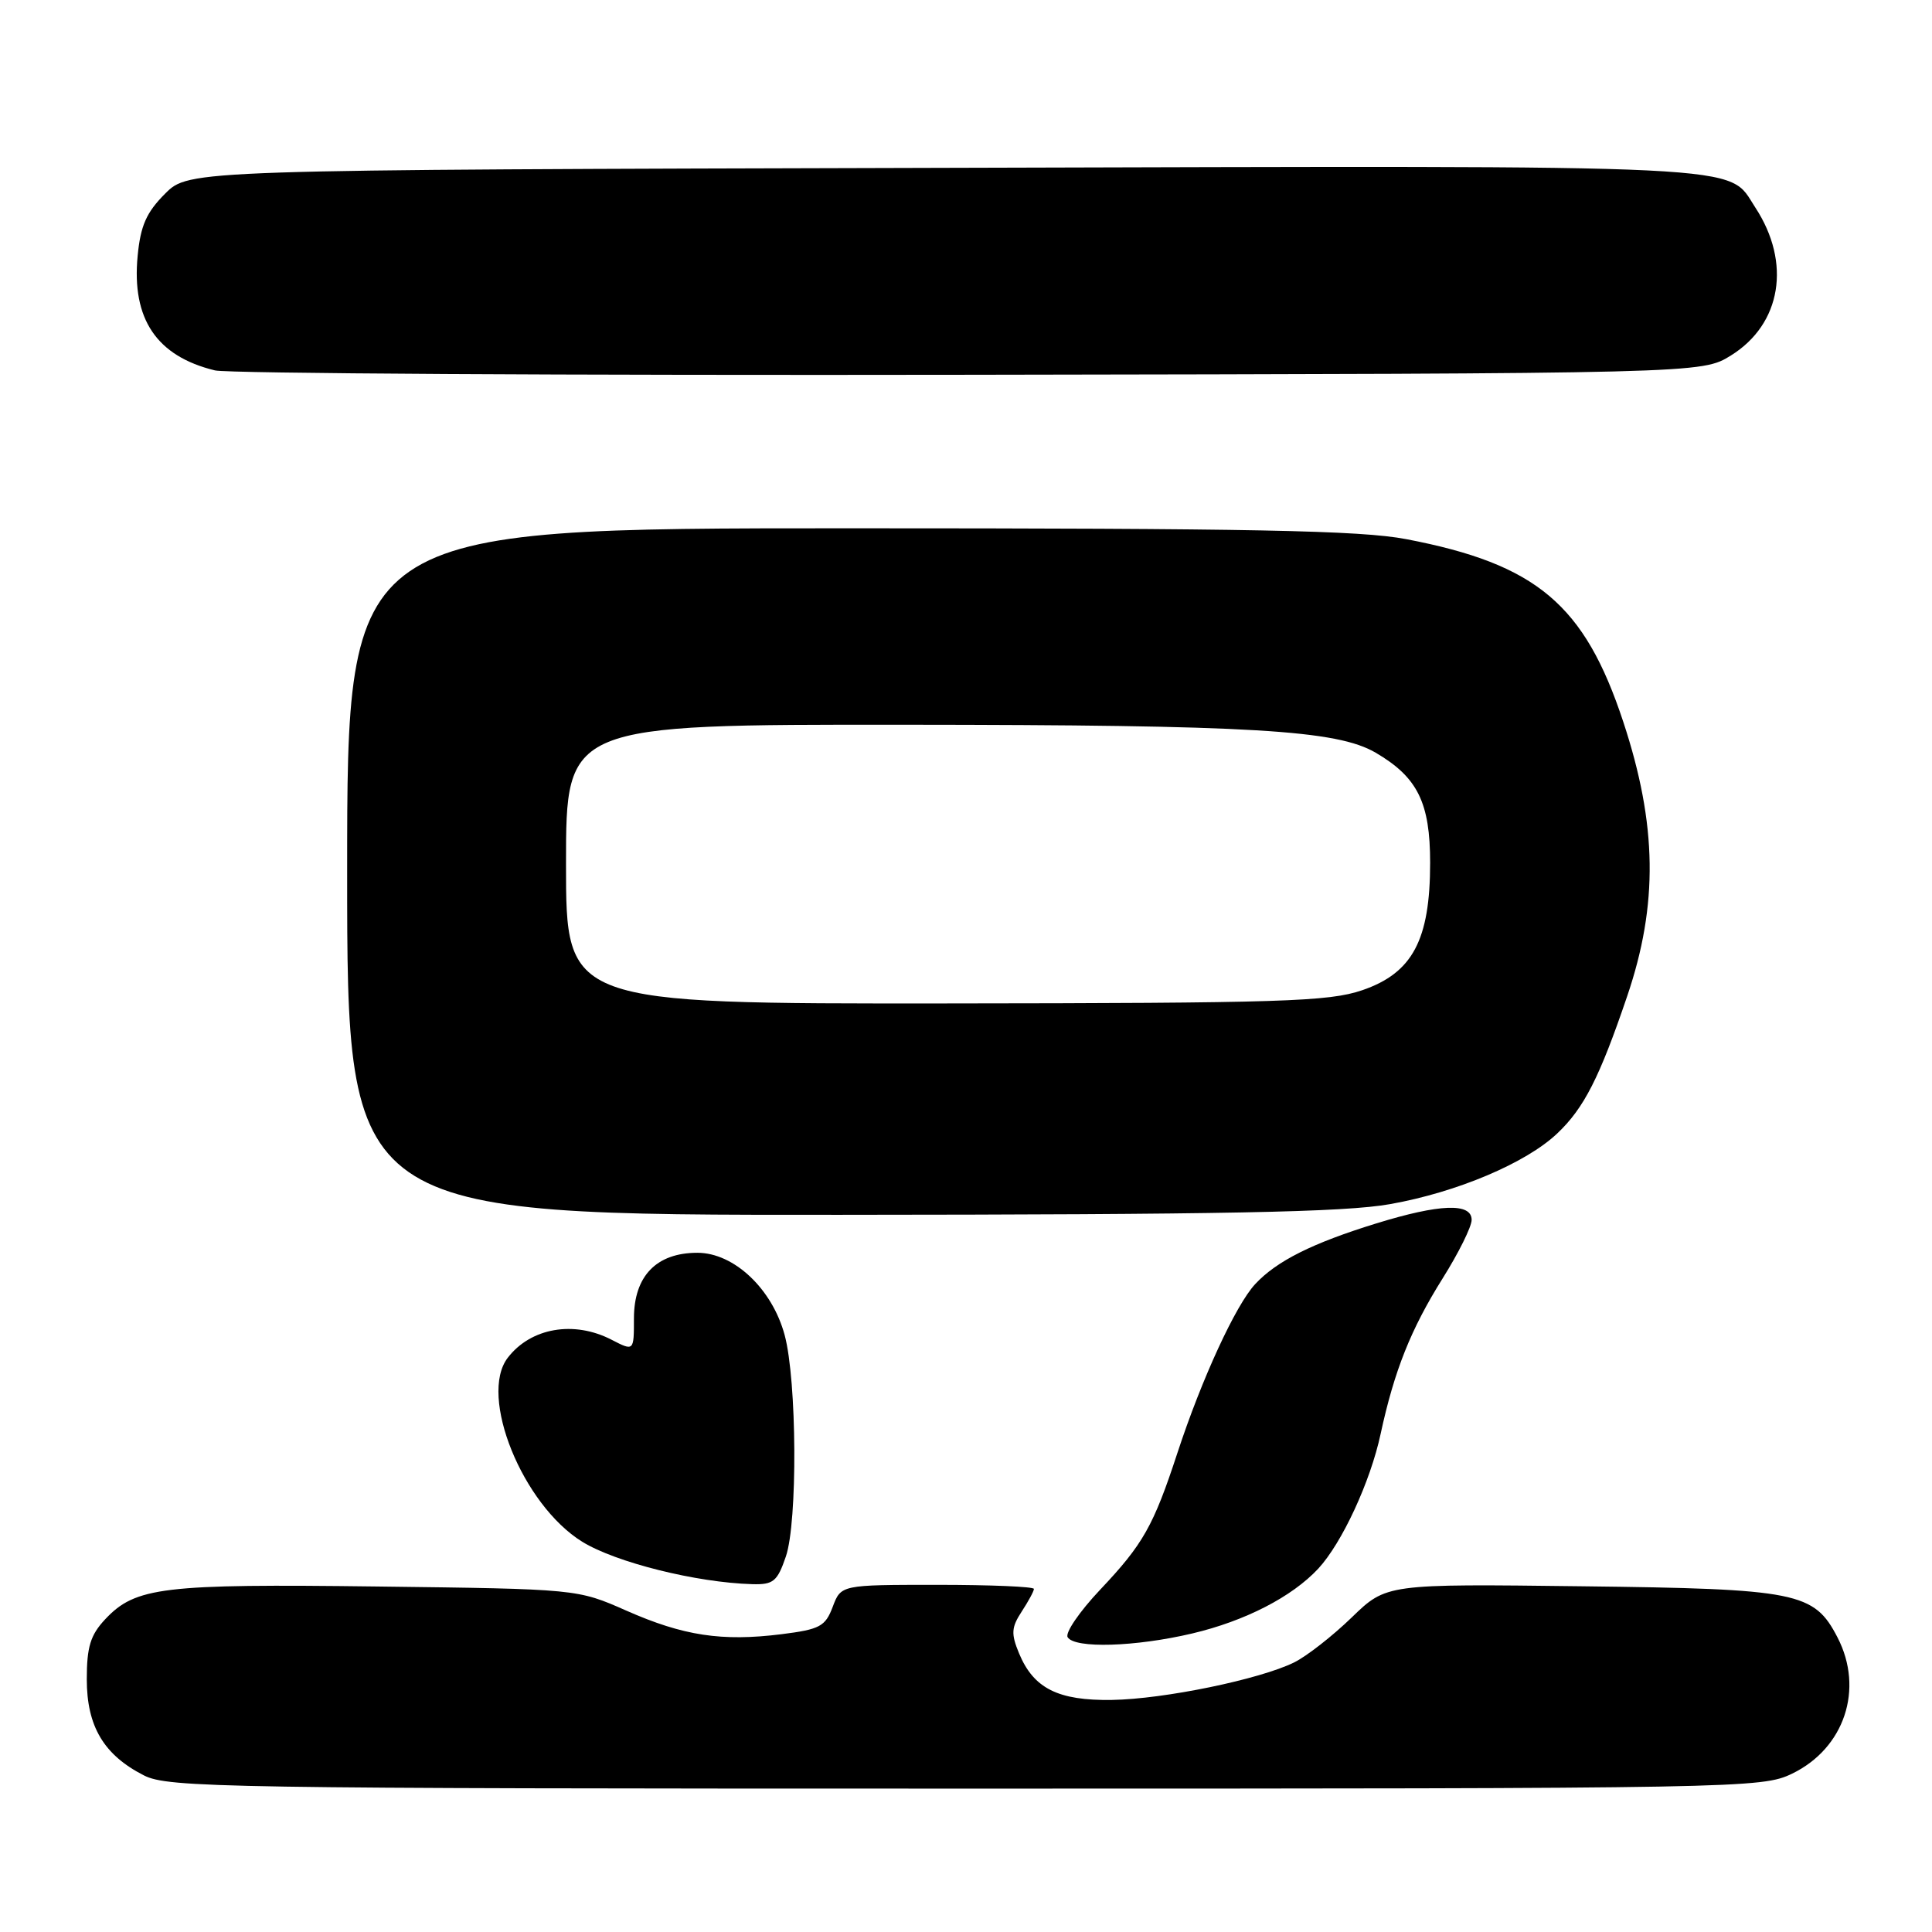 <?xml version="1.0" encoding="UTF-8" standalone="no"?>
<!DOCTYPE svg PUBLIC "-//W3C//DTD SVG 1.1//EN" "http://www.w3.org/Graphics/SVG/1.1/DTD/svg11.dtd" >
<svg xmlns="http://www.w3.org/2000/svg" xmlns:xlink="http://www.w3.org/1999/xlink" version="1.1" viewBox="0 0 256 256">
 <g >
 <path fill="currentColor"
d=" M 237.46 235.02 C 244.40 231.66 247.02 223.81 243.48 216.97 C 240.38 210.97 238.18 210.53 209.60 210.19 C 183.70 209.87 183.70 209.87 179.10 214.33 C 176.57 216.78 173.15 219.45 171.50 220.27 C 166.95 222.52 154.26 225.14 147.34 225.25 C 140.21 225.36 136.96 223.73 135.03 219.08 C 133.95 216.47 134.01 215.64 135.38 213.54 C 136.27 212.18 137.00 210.83 137.00 210.54 C 137.00 210.24 131.25 210.00 124.22 210.00 C 111.44 210.00 111.44 210.00 110.34 212.91 C 109.36 215.52 108.63 215.90 103.56 216.54 C 95.64 217.53 90.54 216.75 83.00 213.42 C 76.50 210.55 76.50 210.55 50.00 210.22 C 21.53 209.86 17.95 210.29 13.94 214.56 C 11.98 216.65 11.50 218.22 11.50 222.51 C 11.50 228.75 13.75 232.54 19.07 235.25 C 22.27 236.88 29.53 237.00 127.93 237.00 C 230.95 237.00 233.46 236.95 237.46 235.02 Z  M 157.99 216.44 C 164.98 214.79 171.20 211.59 174.68 207.85 C 177.82 204.45 181.58 196.35 182.94 190.00 C 184.75 181.62 186.95 176.10 191.16 169.39 C 193.27 166.03 195.00 162.55 195.00 161.64 C 195.00 159.36 190.79 159.51 182.36 162.11 C 173.90 164.72 169.16 167.09 166.32 170.15 C 163.74 172.92 159.24 182.69 156.02 192.50 C 152.84 202.20 151.48 204.61 145.78 210.64 C 143.05 213.53 141.11 216.36 141.47 216.94 C 142.40 218.46 150.45 218.22 157.99 216.44 Z  M 104.13 206.25 C 105.70 201.66 105.60 182.95 103.97 176.90 C 102.32 170.78 97.26 166.00 92.41 166.00 C 86.98 166.00 84.00 169.08 84.00 174.70 C 84.00 179.05 84.00 179.05 81.05 177.53 C 76.05 174.94 70.34 175.93 67.28 179.91 C 63.39 184.98 69.23 199.39 77.15 204.29 C 81.59 207.03 92.28 209.70 99.67 209.91 C 102.47 209.99 103.00 209.56 104.13 206.25 Z  M 184.21 159.55 C 193.06 157.98 202.22 154.10 206.34 150.19 C 209.89 146.83 211.94 142.80 215.61 132.00 C 219.74 119.85 219.59 109.27 215.09 95.64 C 209.96 80.09 203.60 74.74 186.33 71.44 C 180.28 70.28 165.97 70.00 112.41 70.00 C 46.00 70.00 46.00 70.00 46.00 115.50 C 46.00 161.00 46.00 161.00 111.25 160.97 C 162.10 160.94 178.20 160.63 184.21 159.55 Z  M 229.36 47.10 C 236.05 42.94 237.38 34.81 232.59 27.50 C 228.78 21.69 234.07 21.95 125.04 22.24 C 25.04 22.50 25.04 22.50 21.88 25.66 C 19.40 28.14 18.62 29.90 18.24 33.90 C 17.43 42.27 20.75 47.20 28.48 49.08 C 30.14 49.49 75.15 49.75 128.50 49.66 C 225.50 49.50 225.50 49.50 229.36 47.10 Z  M 75.00 114.50 C 75.00 96.00 75.00 96.00 119.75 96.03 C 165.96 96.06 177.14 96.73 182.29 99.74 C 187.84 102.99 189.50 106.35 189.50 114.32 C 189.50 124.55 187.17 128.93 180.50 131.21 C 176.06 132.72 169.92 132.92 125.25 132.96 C 75.00 133.00 75.00 133.00 75.00 114.50 Z "/>
</g>
</svg>